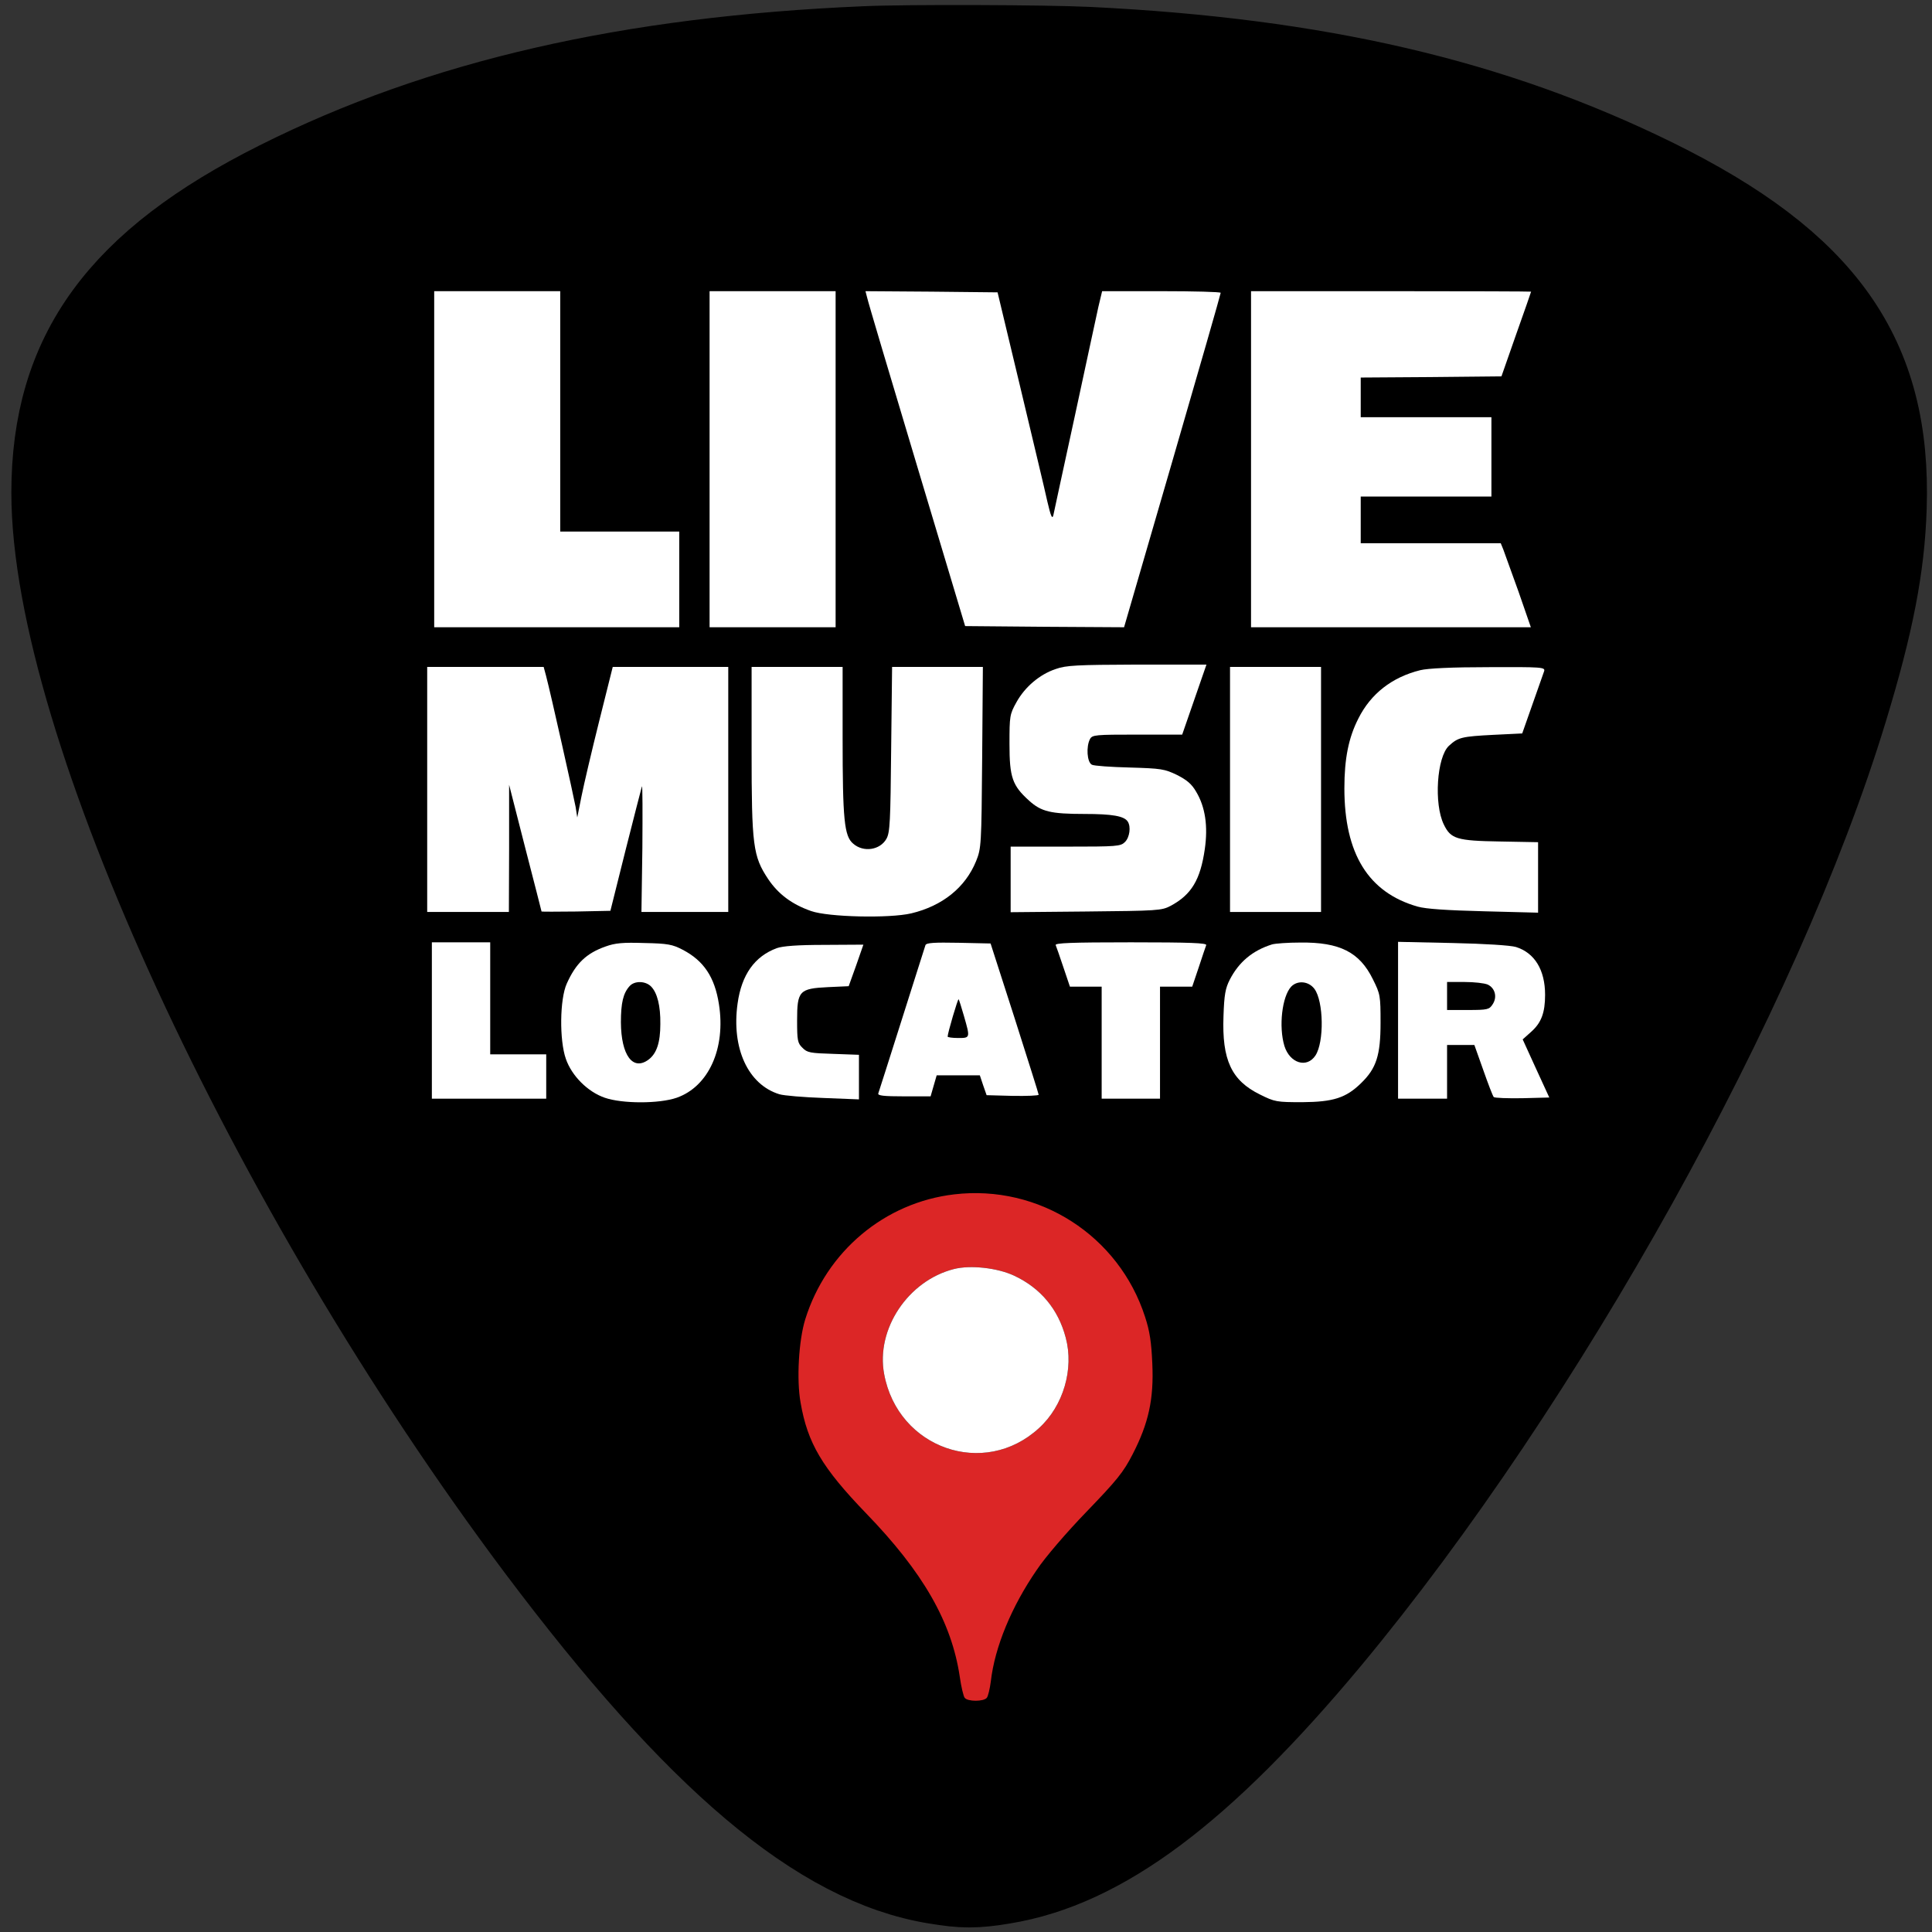<?xml version="1.0" encoding="utf-8"?>
<svg viewBox="0 0 803 803" xmlns="http://www.w3.org/2000/svg">
  <rect x="0" y="0" width="803" height="803" fill="#333333" stroke="none"/>
  <g transform="matrix(0.097, 0, 0, -0.097, 26.237, 779.656)" fill="#ffffff" stroke="none">
    <path d="M 3438.177 7801.177 C 2429.177 7758.177 1628.177 7574.177 936.177 7227.177 C 265.177 6891.177 -11.823 6510.177 -11.823 5926.177 C -11.823 4960.177 907.177 2963.177 2061.177 1423.177 C 2739.177 520.177 3257.177 82.177 3743.177 3.177 C 3856.177 -15.823 3910.177 -15.823 4023.177 3.177 C 4437.177 70.177 4860.177 387.177 5398.177 1032.177 C 6317.177 2137.177 7243.177 3802.177 7609.177 5007.177 C 7721.177 5375.177 7767.177 5614.177 7775.177 5863.177 C 7796.177 6498.177 7524.177 6883.177 6804.177 7238.177 C 6114.177 7577.177 5372.177 7750.177 4393.177 7798.177 C 4208.177 7807.177 3616.177 7809.177 3438.177 7801.177 Z" style="fill: rgb(0, 0, 0); stroke: rgb(0, 0, 0); stroke-width: 420px;"/>
    <path d="M1590 6070 l0 -720 525 0 525 0 0 205 0 205 -255 0 -255 0 0 515 0 515 -270 0 -270 0 0 -720z"/>
    <path d="M2770 6070 l0 -720 270 0 270 0 0 720 0 720 -270 0 -270 0 0 -720z"/>
    <path d="M3445 6763 c3 -16 99 -338 213 -718 l207 -690 341 -3 340 -2 207 712 c114 392 207 716 207 721 0 4 -114 7 -254 7 l-254 0 -16 -67 c-8 -38 -54 -248 -101 -468 -48 -220 -89 -411 -92 -425 -5 -19 -11 -4 -26 60 -10 47 -63 267 -116 490 l-97 405 -283 3 -283 2 7 -27z"/>
    <path d="M5090 6070 l0 -720 600 0 599 0 -53 153 c-30 83 -59 164 -65 180 l-11 27 -300 0 -300 0 0 100 0 100 280 0 280 0 0 170 0 170 -280 0 -280 0 0 85 0 85 301 2 302 3 63 180 c35 99 64 181 64 183 0 1 -270 2 -600 2 l-600 0 0 -720z"/>
    <path d="M4253 5171 c-69 -23 -132 -77 -168 -142 -29 -52 -30 -59 -30 -179 0 -143 12 -178 84 -243 52 -47 92 -57 238 -57 119 0 170 -9 185 -33 14 -22 8 -67 -12 -87 -19 -19 -33 -20 -255 -20 l-235 0 0 -141 0 -140 323 3 c307 3 324 4 362 24 90 48 128 112 147 244 14 98 2 180 -37 245 -19 33 -39 50 -82 72 -54 26 -68 28 -203 32 -80 2 -153 7 -162 12 -21 11 -25 78 -8 110 10 18 23 19 203 19 l192 0 52 150 52 150 -297 0 c-259 -1 -304 -3 -349 -19z"/>
    <path d="M1560 4655 l0 -525 175 0 175 0 1 273 0 272 69 -270 c38 -148 70 -271 70 -273 0 -1 66 -1 148 0 l147 3 65 260 c36 143 68 266 70 273 3 6 3 -112 2 -263 l-4 -275 186 0 186 0 0 525 0 525 -248 0 -247 0 -58 -232 c-32 -128 -66 -273 -76 -323 l-18 -90 -7 45 c-8 44 -107 488 -127 563 l-10 37 -249 0 -250 0 0 -525z"/>
    <path d="M2950 4824 c0 -411 6 -455 71 -553 43 -64 101 -108 184 -137 73 -26 335 -32 429 -10 134 32 232 111 278 224 22 55 23 67 26 445 l3 387 -195 0 -194 0 -4 -352 c-3 -310 -5 -357 -20 -384 -27 -49 -99 -60 -143 -21 -38 32 -45 102 -45 455 l0 302 -195 0 -195 0 0 -356z"/>
    <path d="M5000 4655 l0 -525 195 0 195 0 0 525 0 525 -195 0 -195 0 0 -525z"/>
    <path d="M5815 5166 c-121 -30 -212 -101 -265 -207 -42 -82 -60 -172 -60 -299 0 -281 103 -447 314 -507 35 -10 125 -16 284 -20 l232 -6 0 151 0 151 -162 3 c-187 3 -212 11 -242 73 -43 88 -30 289 22 337 39 36 54 40 191 47 l123 6 44 125 c24 69 47 133 50 142 5 17 -10 18 -238 17 -157 0 -261 -5 -293 -13z"/>
    <path d="M1580 3665 l0 -335 245 0 245 0 0 95 0 95 -120 0 -120 0 0 240 0 240 -125 0 -125 0 0 -335z"/>
    <path d="M2324 3982 c-82 -29 -127 -72 -166 -159 -30 -66 -32 -242 -4 -322 25 -73 94 -142 167 -167 75 -26 233 -26 308 0 137 48 211 212 181 401 -18 116 -65 186 -155 233 -44 23 -64 27 -165 29 -91 3 -125 0 -166 -15z m195 -171 c27 -27 41 -84 40 -161 0 -80 -16 -127 -51 -153 -67 -49 -117 19 -118 160 0 84 10 125 37 155 21 24 68 23 92 -1z"/>
    <path d="M3695 3988 c-2 -7 -48 -150 -101 -318 -53 -168 -99 -311 -101 -317 -4 -10 22 -13 110 -13 l114 0 13 45 13 45 92 0 93 0 14 -42 15 -43 111 -3 c62 -1 112 1 112 5 0 4 -47 152 -103 328 l-103 320 -137 3 c-105 2 -138 0 -142 -10z m165 -304 c27 -94 27 -94 -25 -94 -25 0 -45 3 -45 6 0 15 44 164 47 160 2 -2 12 -34 23 -72z"/>
    <path d="M4253 3988 c3 -7 18 -50 33 -95 l28 -83 68 0 68 0 0 -240 0 -240 125 0 125 0 0 240 0 240 69 0 69 0 28 83 c15 45 29 88 32 95 3 9 -65 12 -323 12 -257 0 -326 -3 -322 -12z"/>
    <path d="M5180 3991 c-83 -26 -142 -75 -181 -151 -19 -37 -24 -65 -27 -156 -7 -188 34 -276 156 -336 64 -32 72 -33 182 -33 132 1 187 18 252 82 65 63 83 119 83 258 0 116 -1 123 -33 187 -57 116 -142 159 -311 157 -53 0 -107 -4 -121 -8z m182 -191 c39 -53 42 -227 4 -285 -37 -56 -110 -33 -133 41 -25 83 -10 212 29 254 27 28 75 24 100 -10z"/>
    <path d="M5720 3666 l0 -336 105 0 105 0 0 115 0 115 59 0 58 0 38 -107 c21 -60 41 -112 45 -116 4 -4 59 -6 122 -5 l116 3 -57 124 -57 125 38 34 c42 38 58 81 58 157 0 107 -45 180 -125 205 -24 7 -133 14 -272 17 l-233 5 0 -336z m384 153 c32 -15 42 -54 21 -85 -14 -22 -22 -24 -105 -24 l-90 0 0 60 0 60 75 0 c41 0 85 -5 99 -11z"/>
    <path d="M3058 3975 c-95 -35 -151 -114 -168 -237 -27 -192 45 -348 179 -389 20 -6 105 -13 189 -16 l152 -6 0 96 0 95 -110 4 c-98 3 -112 5 -132 26 -21 20 -23 32 -23 117 0 127 9 137 133 143 l88 4 32 89 31 89 -167 -1 c-115 0 -179 -5 -204 -14z"/>
    <path d="M3818 2920 c-298 -35 -547 -244 -638 -535 -28 -90 -38 -259 -20 -358 30 -173 92 -278 280 -473 245 -253 367 -466 402 -701 6 -43 16 -84 21 -90 12 -17 82 -17 95 0 5 6 13 38 17 70 17 148 89 321 197 478 35 53 128 161 213 249 131 136 158 169 198 247 68 132 91 236 84 388 -4 92 -11 139 -31 200 -112 348 -454 568 -818 525z m256 -348 c114 -53 190 -144 222 -266 36 -134 -10 -292 -114 -387 -235 -217 -605 -88 -664 231 -36 192 102 400 299 450 71 18 186 5 257 -28z" style="fill: #dc2626"/>
        <path d="M3818 2920 m256 -348 c114 -53 190 -144 222 -266 36 -134 -10 -292 -114 -387 -235 -217 -605 -88 -664 231 -36 192 102 400 299 450 71 18 186 5 257 -28z" style="fill: #ffffff"/>
  </g>
</svg>
